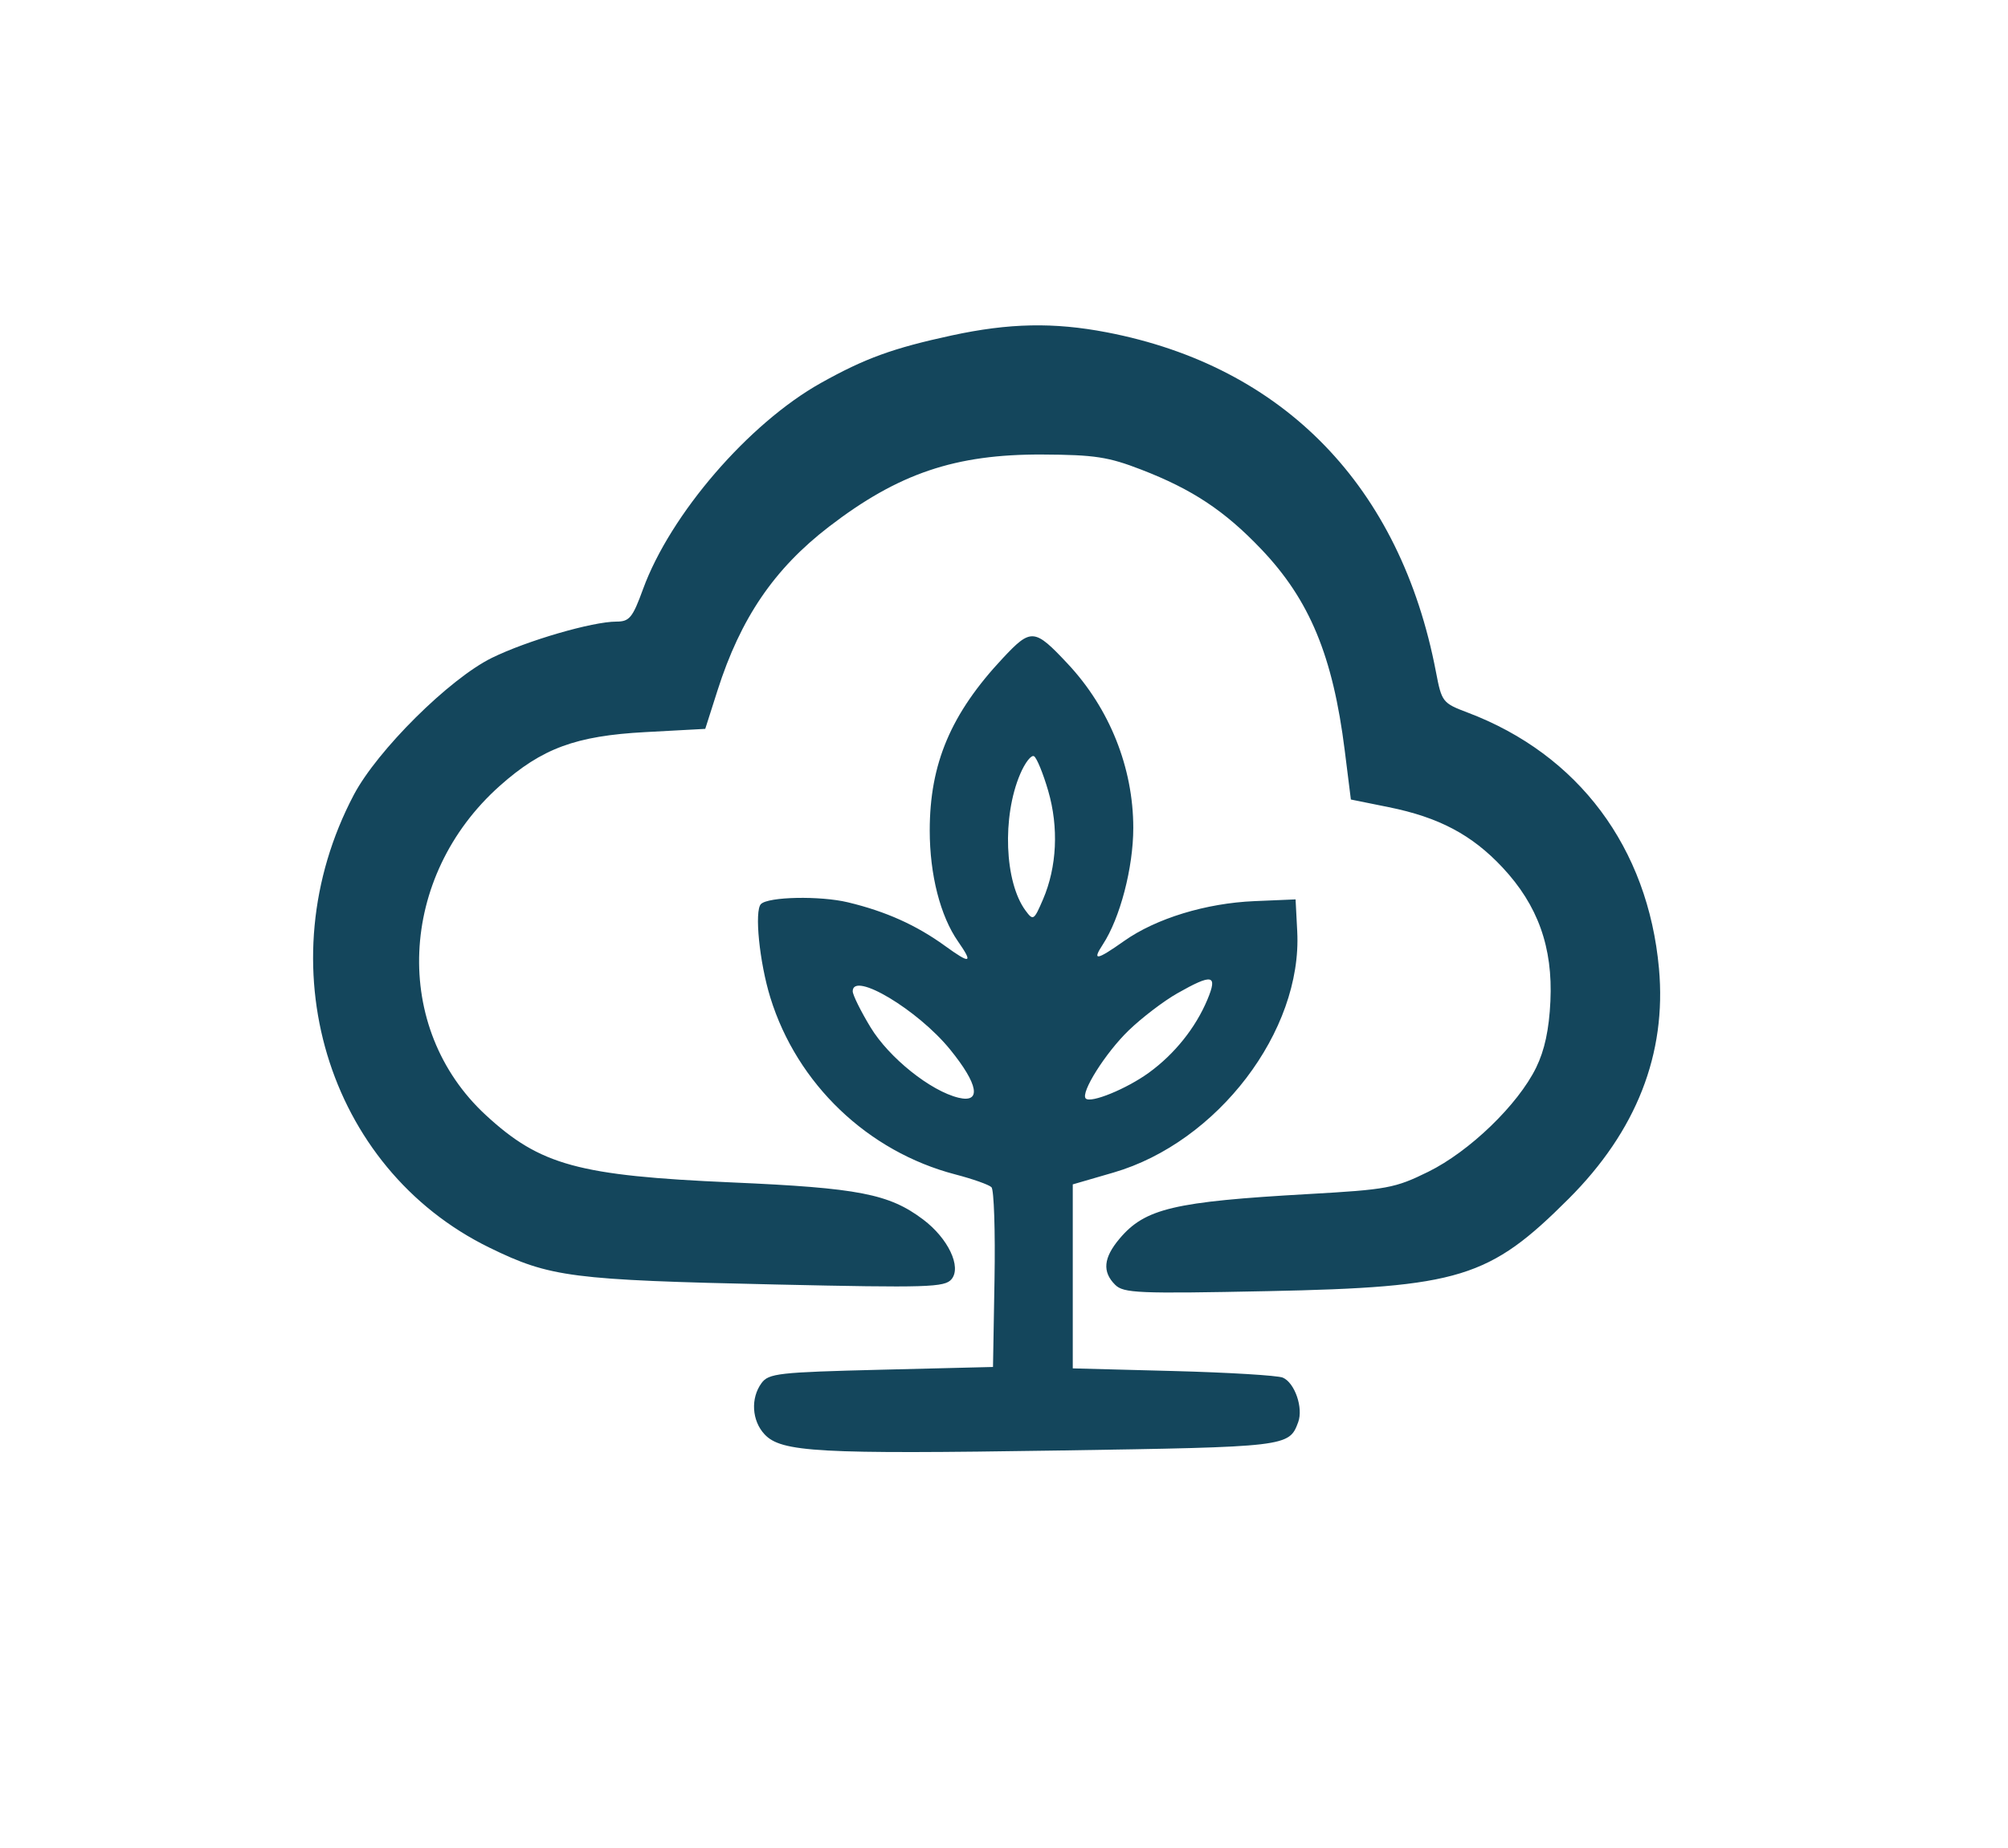 <svg xmlns="http://www.w3.org/2000/svg" width="365" height="336" viewBox="0 0 365 336" version="1.1">
  <path d="M 173 60.979 C 162.306 63.292, 157.250 65.129, 149.217 69.621 C 136.110 76.951, 121.848 93.484, 116.882 107.104 C 114.987 112.300, 114.413 113, 112.048 113 C 107.677 113, 95.754 116.473, 89.407 119.594 C 81.686 123.392, 68.576 136.405, 64.307 144.507 C 48.174 175.126, 59.340 212.350, 89 226.823 C 100.008 232.195, 103.848 232.688, 141.052 233.509 C 168.659 234.118, 171.734 234.025, 172.964 232.543 C 174.815 230.313, 172.348 225.118, 167.814 221.702 C 161.612 217.030, 156.097 215.959, 133.059 214.952 C 105.161 213.734, 98.197 211.832, 88.330 202.736 C 71.173 186.922, 72.341 159.324, 90.864 142.845 C 98.517 136.036, 104.651 133.771, 117.289 133.089 L 128.195 132.500 130.429 125.500 C 134.618 112.374, 140.729 103.400, 150.691 95.743 C 163.303 86.050, 173.660 82.550, 189.500 82.628 C 198.979 82.675, 201.464 83.056, 207.474 85.381 C 216.757 88.972, 222.589 92.840, 229.248 99.821 C 238.060 109.059, 242.283 119.238, 244.436 136.422 L 245.553 145.343 252.432 146.734 C 261.567 148.580, 267.566 151.760, 273.123 157.701 C 279.546 164.567, 282.283 172.212, 281.822 182 C 281.578 187.171, 280.773 190.923, 279.227 194.081 C 275.925 200.829, 267.134 209.317, 259.611 213.020 C 253.574 215.992, 252.143 216.258, 237.825 217.066 C 213.377 218.446, 208.123 219.689, 203.496 225.187 C 200.578 228.655, 200.335 231.192, 202.694 233.551 C 204.228 235.085, 206.854 235.195, 230.444 234.715 C 265.308 234.005, 270.711 232.346, 285.146 217.917 C 297.461 205.608, 302.962 191.577, 301.557 176.063 C 299.564 154.078, 286.924 137.162, 266.796 129.544 C 262.209 127.808, 262.066 127.625, 261.015 122.132 C 254.567 88.438, 233.387 66.597, 201.162 60.409 C 191.541 58.562, 183.418 58.726, 173 60.979 M 182.274 119.662 C 172.848 129.731, 169 138.809, 169 150.978 C 169 159.005, 170.918 166.518, 174.150 171.154 C 176.934 175.148, 176.425 175.320, 171.781 171.956 C 166.551 168.168, 161.019 165.684, 154.133 164.032 C 149.069 162.817, 139.662 163.005, 138.319 164.348 C 137.103 165.563, 138.044 174.931, 140.026 181.348 C 144.878 197.057, 157.743 209.354, 173.666 213.501 C 176.816 214.322, 179.766 215.366, 180.223 215.823 C 180.679 216.279, 180.928 223.818, 180.776 232.576 L 180.500 248.500 160.167 249 C 141.517 249.459, 139.717 249.661, 138.417 251.441 C 136.417 254.181, 136.658 258.256, 138.968 260.736 C 142.002 263.992, 148.712 264.363, 192.355 263.687 C 234.063 263.042, 234.320 263.011, 235.974 258.540 C 236.934 255.945, 235.358 251.375, 233.180 250.437 C 232.256 250.040, 223.287 249.499, 213.250 249.235 L 195 248.756 195 232.032 L 195 215.308 202.393 213.160 C 221.315 207.662, 236.740 187.428, 235.802 169.334 L 235.500 163.500 228.027 163.815 C 219.216 164.185, 210.136 166.962, 204.337 171.059 C 199.321 174.602, 198.467 174.742, 200.463 171.697 C 203.605 166.901, 206 157.733, 206 150.500 C 206 139.573, 201.693 128.789, 194.087 120.671 C 188.032 114.207, 187.429 114.156, 182.274 119.662 M 185.442 140.710 C 182.129 148.471, 182.595 160.362, 186.414 165.531 C 187.806 167.414, 187.945 167.326, 189.591 163.500 C 192.122 157.616, 192.468 150.408, 190.536 143.768 C 189.619 140.616, 188.462 137.786, 187.965 137.478 C 187.467 137.171, 186.332 138.625, 185.442 140.710 M 214 180.577 C 211.525 181.981, 207.550 185.013, 205.167 187.315 C 200.951 191.388, 196.352 198.685, 197.363 199.697 C 198.272 200.605, 204.766 197.952, 208.818 195.017 C 213.501 191.625, 217.335 186.835, 219.482 181.696 C 221.379 177.158, 220.384 176.955, 214 180.577 M 155 180.201 C 155 180.862, 156.456 183.806, 158.236 186.742 C 161.596 192.287, 169.159 198.339, 174.250 199.558 C 178.451 200.564, 177.842 197.111, 172.703 190.787 C 166.839 183.573, 155 176.493, 155 180.201" stroke="none" fill="#14465c" fill-rule="evenodd"/>
</svg>
